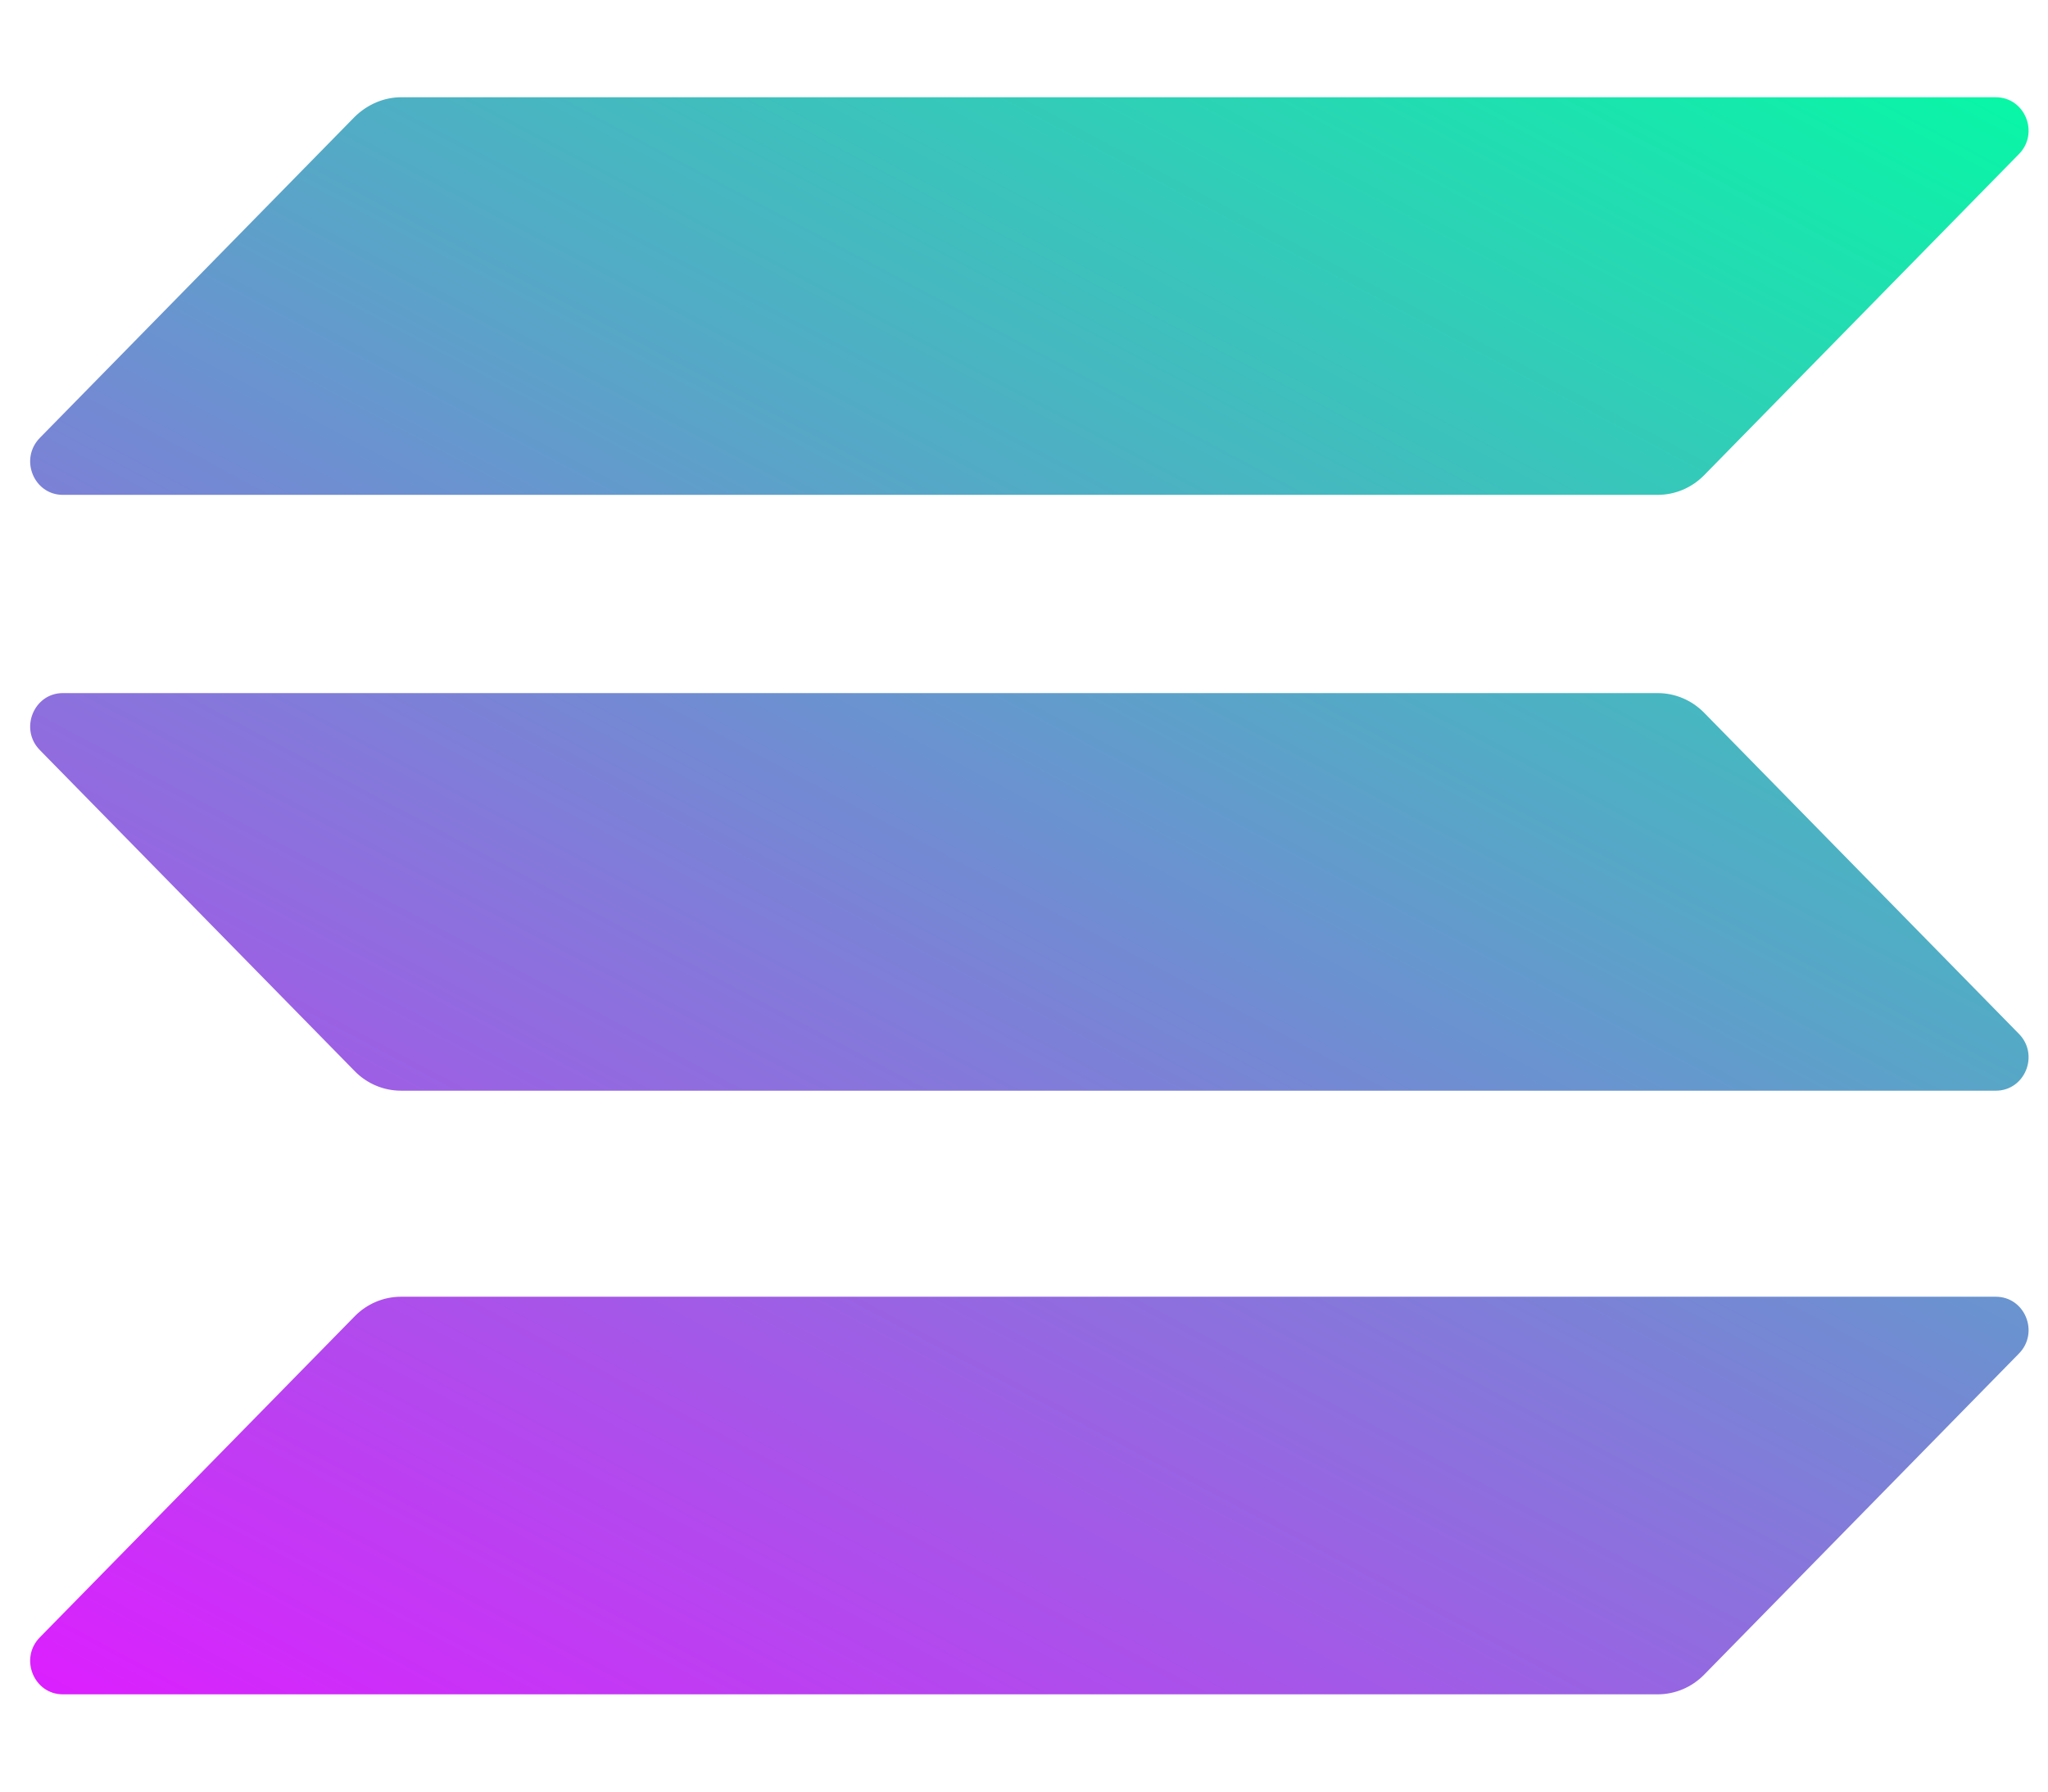 <svg width="16" height="14" viewBox="0 0 16 14" fill="none" xmlns="http://www.w3.org/2000/svg">
<path fill-rule="evenodd" clip-rule="evenodd" d="M2.772 0.912C2.87 0.816 3 0.76 3.133 0.76H15.592C15.82 0.76 15.934 1.04 15.773 1.204L13.312 3.715C13.217 3.811 13.088 3.867 12.95 3.867H0.491C0.264 3.867 0.15 3.587 0.311 3.422L2.772 0.912ZM2.772 10.285C2.866 10.189 2.996 10.133 3.133 10.133H15.592C15.82 10.133 15.934 10.413 15.773 10.577L13.312 13.088C13.217 13.184 13.088 13.24 12.95 13.24H0.491C0.264 13.24 0.15 12.959 0.311 12.795L2.772 10.285ZM12.95 5.416C13.088 5.416 13.217 5.472 13.312 5.568L15.773 8.079C15.934 8.243 15.82 8.523 15.592 8.523H3.133C2.996 8.523 2.866 8.467 2.772 8.371L0.311 5.861C0.15 5.697 0.264 5.416 0.491 5.416H12.95Z" fill="url(#paint0_linear_219_690)"/>
<defs>
<linearGradient id="paint0_linear_219_690" x1="12.505" y1="-1.75" x2="3.611" y2="14.952" gradientUnits="userSpaceOnUse">
<stop stop-color="#00FFA3"/>
<stop offset="1" stop-color="#DC1FFF"/>
</linearGradient>
</defs>
</svg>
